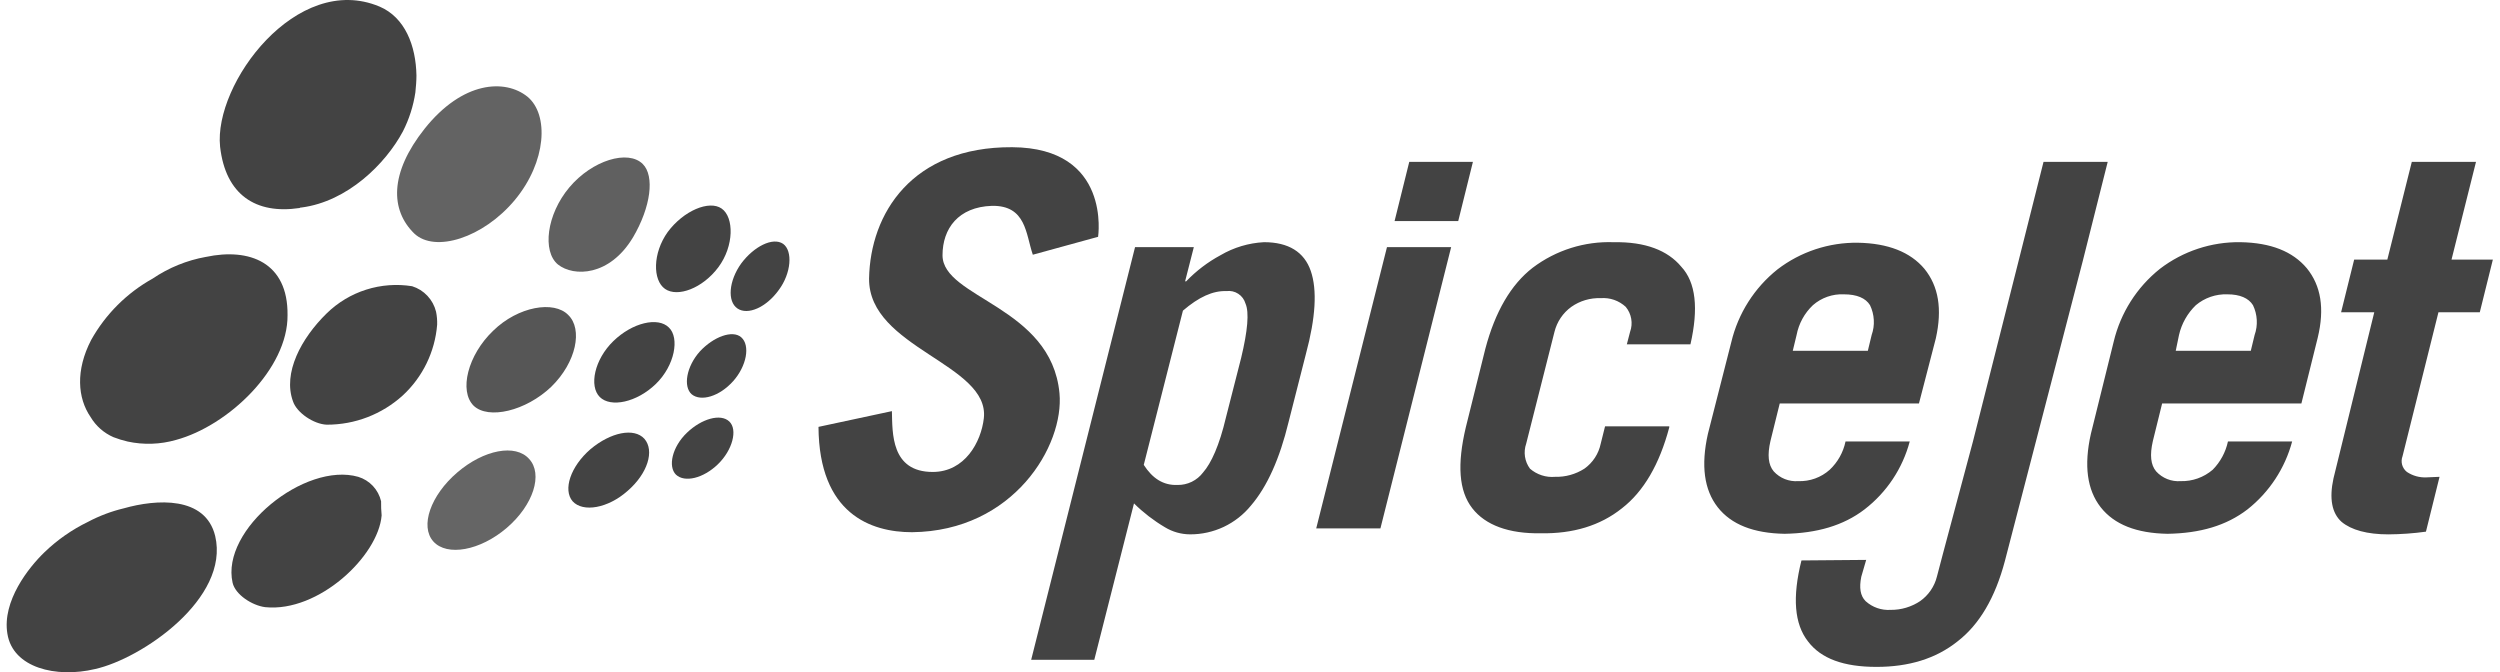 <svg width="119" height="32" viewBox="0 0 119 32" fill="none" xmlns="http://www.w3.org/2000/svg">
<g clip-path="url(#clip0_229_1999)">
<path d="M31.217 18.277C30.311 19.156 29.068 19.414 28.55 18.898C28.032 18.382 28.291 17.114 29.197 16.235C30.103 15.356 31.32 15.072 31.838 15.589C32.356 16.08 32.123 17.398 31.217 18.277" fill="#434343"/>
<path d="M34.894 18.147C34.247 18.871 33.366 19.129 32.926 18.769C32.512 18.407 32.667 17.45 33.315 16.727C33.962 16.029 34.868 15.692 35.283 16.055C35.722 16.442 35.541 17.424 34.894 18.149" fill="#434343"/>
<path d="M19.616 13.624C18.885 13.507 18.136 13.563 17.43 13.787C16.724 14.011 16.081 14.398 15.551 14.916C14.334 16.105 13.454 17.759 13.946 19.104C14.127 19.646 14.93 20.189 15.551 20.215C16.892 20.219 18.185 19.721 19.176 18.819C20.122 17.943 20.704 16.743 20.808 15.458C20.815 15.249 20.798 15.041 20.756 14.837C20.686 14.553 20.545 14.293 20.345 14.081C20.146 13.868 19.895 13.711 19.616 13.624Z" fill="#434343"/>
<path d="M26.245 18.406C25.028 19.569 23.242 19.983 22.543 19.31C21.844 18.612 22.258 16.907 23.475 15.743C24.666 14.58 26.374 14.296 27.048 14.993C27.747 15.666 27.436 17.242 26.245 18.405" fill="#565656"/>
<path d="M34.195 12.719C33.444 13.727 32.252 14.166 31.657 13.753C31.062 13.34 31.062 12.047 31.787 11.039C32.537 10.031 33.755 9.514 34.35 9.927C34.945 10.341 34.946 11.711 34.195 12.719" fill="#434343"/>
<path d="M37.07 13.804C36.475 14.633 35.594 15.019 35.102 14.683C34.61 14.348 34.688 13.365 35.284 12.538C35.879 11.737 36.785 11.272 37.277 11.607C37.743 11.944 37.666 13.003 37.07 13.804Z" fill="#434343"/>
<path d="M24.511 9.514C23.008 11.323 20.704 12.047 19.72 11.116C18.581 10.005 18.529 8.246 20.212 6.127C22.025 3.853 24.044 3.749 25.106 4.602C26.142 5.456 26.012 7.705 24.511 9.514Z" fill="#636363"/>
<path d="M30.131 11.298C29.017 13.159 27.308 13.185 26.558 12.59C25.807 11.969 26.014 10.212 27.101 8.919C28.188 7.627 29.898 7.11 30.597 7.808C31.166 8.377 30.985 9.849 30.131 11.299" fill="#606060"/>
<path d="M18.063 0.312C14.128 -1.342 10.165 3.982 10.476 6.981C10.735 9.281 12.185 10.211 14.256 9.902C14.287 9.881 14.324 9.872 14.36 9.876C16.535 9.591 18.348 7.808 19.177 6.257C19.475 5.673 19.676 5.044 19.772 4.396C19.798 4.138 19.823 3.853 19.823 3.595C19.798 2.175 19.28 0.829 18.063 0.311" fill="#434343"/>
<path d="M9.803 12.228C8.894 12.391 8.03 12.743 7.265 13.262C6.037 13.945 5.024 14.956 4.339 16.183C3.589 17.63 3.692 18.949 4.314 19.854C4.567 20.278 4.948 20.613 5.401 20.81C5.621 20.895 5.845 20.964 6.074 21.017C6.837 21.183 7.629 21.156 8.379 20.94C10.864 20.267 13.713 17.553 13.687 14.995C13.713 12.487 11.875 11.789 9.803 12.229" fill="#434343"/>
<path d="M34.169 22.102C33.47 22.774 32.589 22.981 32.175 22.593C31.787 22.205 31.994 21.275 32.693 20.603C33.392 19.93 34.299 19.672 34.712 20.06C35.126 20.447 34.868 21.43 34.169 22.101" fill="#434343"/>
<path d="M29.871 23.369C28.939 24.197 27.748 24.403 27.256 23.86C26.79 23.317 27.152 22.206 28.11 21.378C29.068 20.577 30.181 20.344 30.674 20.887C31.166 21.456 30.829 22.541 29.871 23.369Z" fill="#434343"/>
<path d="M24.122 25.127C22.853 26.214 21.274 26.496 20.627 25.773C19.98 25.049 20.497 23.576 21.766 22.489C23.035 21.402 24.537 21.119 25.184 21.843C25.857 22.566 25.391 24.04 24.122 25.127Z" fill="#656565"/>
<path d="M17.053 22.697C14.515 21.973 10.502 25.204 11.071 27.737C11.201 28.306 12.003 28.823 12.625 28.901C15.162 29.159 18.009 26.471 18.166 24.532C18.145 24.308 18.136 24.084 18.14 23.86C18.076 23.588 17.942 23.337 17.752 23.133C17.561 22.929 17.32 22.779 17.053 22.697Z" fill="#434343"/>
<path d="M10.243 25.514C9.777 23.601 7.447 23.756 5.894 24.196C5.3 24.338 4.726 24.555 4.186 24.842C3.423 25.212 2.724 25.701 2.115 26.289C1.362 27.013 0.093 28.616 0.352 30.167C0.611 31.794 2.682 32.286 4.521 31.847C6.747 31.356 10.943 28.487 10.243 25.514Z" fill="#434343"/>
<path d="M49.162 12.124C48.825 11.142 48.851 9.772 47.22 9.798C45.614 9.849 44.864 10.883 44.864 12.15C44.864 14.192 50.042 14.58 50.431 18.716C50.664 21.197 48.255 25.282 43.413 25.333C41.446 25.333 38.986 24.454 38.96 20.319L42.455 19.57C42.481 20.604 42.404 22.465 44.398 22.465C45.925 22.465 46.702 21.045 46.831 19.906C47.116 17.321 41.342 16.571 41.368 13.263C41.42 10.161 43.413 6.981 48.178 7.007C52.916 7.033 52.269 11.272 52.269 11.272L49.162 12.125L49.162 12.124Z" fill="#434343"/>
<path fill-rule="evenodd" clip-rule="evenodd" d="M56.307 14.787L54.443 22.128C54.857 22.774 55.376 23.11 56.049 23.084C56.284 23.088 56.517 23.036 56.729 22.933C56.94 22.83 57.124 22.678 57.266 22.49C57.654 22.05 58.043 21.197 58.353 19.879L59.079 17.035C59.39 15.743 59.467 14.864 59.286 14.451C59.231 14.259 59.11 14.094 58.943 13.985C58.777 13.875 58.577 13.83 58.38 13.856C57.732 13.831 57.059 14.141 56.307 14.787ZM54.029 11.763H56.826L56.411 13.39H56.464C56.939 12.894 57.49 12.475 58.095 12.149C58.725 11.779 59.436 11.566 60.166 11.528C61.331 11.528 62.082 11.993 62.393 12.898C62.704 13.803 62.626 15.121 62.16 16.853L61.331 20.11C60.917 21.816 60.322 23.16 59.545 24.065C59.194 24.495 58.752 24.842 58.251 25.079C57.749 25.316 57.2 25.438 56.645 25.435C56.225 25.433 55.813 25.317 55.454 25.099C54.917 24.782 54.421 24.4 53.978 23.962L52.088 31.406H49.084L54.029 11.761L54.029 11.763ZM80.466 16.39H77.437L77.592 15.795C77.664 15.596 77.683 15.382 77.646 15.173C77.61 14.964 77.52 14.769 77.385 14.606C77.226 14.459 77.038 14.346 76.833 14.274C76.628 14.203 76.41 14.175 76.194 14.192C75.695 14.174 75.204 14.319 74.796 14.606C74.396 14.895 74.112 15.316 73.993 15.795L72.646 21.12C72.577 21.318 72.558 21.53 72.589 21.737C72.621 21.945 72.702 22.141 72.827 22.309C72.99 22.45 73.179 22.557 73.384 22.624C73.588 22.691 73.804 22.716 74.019 22.697C74.513 22.711 75 22.576 75.417 22.309C75.817 22.025 76.094 21.601 76.194 21.12L76.401 20.292H79.457V20.343C78.99 22.101 78.239 23.393 77.204 24.195C76.168 25.023 74.873 25.41 73.345 25.384C71.818 25.41 70.704 24.996 70.082 24.195C69.435 23.367 69.357 22.101 69.772 20.343L70.704 16.595C71.17 14.838 71.921 13.545 72.957 12.744C74.065 11.907 75.428 11.478 76.815 11.529C78.317 11.503 79.379 11.917 80.026 12.692C80.725 13.442 80.854 14.682 80.466 16.388M91.342 19.206H84.715L84.274 20.989C84.119 21.661 84.17 22.127 84.429 22.437C84.575 22.598 84.756 22.723 84.958 22.804C85.16 22.884 85.378 22.918 85.594 22.902C86.146 22.923 86.685 22.728 87.096 22.359C87.478 21.998 87.74 21.529 87.847 21.015H90.903C90.562 22.299 89.806 23.435 88.754 24.246C87.744 25.021 86.475 25.383 84.947 25.409C83.471 25.383 82.409 24.97 81.762 24.143C81.115 23.315 80.959 22.152 81.296 20.653L82.41 16.285C82.736 14.917 83.511 13.698 84.611 12.821C85.709 11.98 87.059 11.534 88.443 11.554C89.867 11.58 90.928 11.994 91.602 12.795C92.275 13.624 92.457 14.708 92.146 16.104L91.342 19.206ZM85.336 16.698H88.909L89.09 15.949C89.172 15.718 89.207 15.474 89.193 15.23C89.18 14.986 89.119 14.747 89.013 14.527C88.806 14.191 88.391 14.01 87.77 14.01C87.23 13.985 86.701 14.17 86.294 14.527C85.892 14.908 85.621 15.405 85.517 15.949L85.336 16.698ZM109.546 19.206H102.917L102.477 20.989C102.322 21.661 102.373 22.127 102.632 22.437C102.778 22.598 102.959 22.723 103.161 22.804C103.363 22.884 103.58 22.918 103.797 22.902C104.356 22.918 104.901 22.724 105.325 22.359C105.69 21.989 105.941 21.523 106.05 21.015H109.106C108.764 22.292 108.02 23.425 106.982 24.246C105.973 25.021 104.73 25.383 103.176 25.409C101.7 25.383 100.639 24.97 99.991 24.143C99.344 23.315 99.189 22.152 99.525 20.653L100.613 16.259C100.94 14.891 101.714 13.672 102.814 12.795C103.913 11.954 105.263 11.508 106.646 11.528C108.096 11.554 109.131 11.968 109.805 12.769C110.478 13.598 110.66 14.682 110.323 16.078L109.546 19.206L109.546 19.206ZM103.565 16.698H107.138L107.319 15.949C107.401 15.718 107.436 15.474 107.422 15.23C107.409 14.986 107.348 14.747 107.242 14.527C107.035 14.191 106.62 14.01 106.025 14.01C105.477 13.99 104.942 14.174 104.522 14.527C104.122 14.913 103.843 15.407 103.72 15.949L103.565 16.698ZM113.016 14.864H111.436L112.058 12.357H113.637L114.802 7.704H117.858L116.692 12.357H118.66L118.038 14.864H116.07L114.361 21.714C114.311 21.845 114.304 21.988 114.341 22.123C114.379 22.258 114.458 22.378 114.568 22.464C114.843 22.648 115.17 22.739 115.501 22.723C115.708 22.723 115.915 22.697 116.122 22.697L115.475 25.307C114.883 25.389 114.286 25.432 113.688 25.436C112.678 25.436 111.927 25.229 111.461 24.842C110.995 24.428 110.866 23.73 111.073 22.774L113.015 14.864L113.016 14.864Z" fill="#434343"/>
<path d="M93.905 21.044L96.081 12.434L97.272 7.704H100.327L99.137 12.434L95.433 26.703C94.967 28.461 94.216 29.728 93.18 30.529C92.145 31.357 90.85 31.744 89.322 31.744C87.769 31.744 86.681 31.356 86.059 30.529C85.412 29.701 85.309 28.435 85.749 26.677L88.83 26.651L88.597 27.453C88.493 27.97 88.545 28.357 88.804 28.616C88.965 28.761 89.153 28.873 89.358 28.944C89.562 29.015 89.779 29.044 89.996 29.03C90.493 29.035 90.98 28.891 91.394 28.616C91.792 28.337 92.077 27.924 92.196 27.452L92.481 26.367L93.905 21.042V21.044Z" fill="#434343"/>
<path fill-rule="evenodd" clip-rule="evenodd" d="M66.02 11.763H69.075L65.708 25.152H62.652L66.02 11.763ZM69.412 10.522H66.382L67.081 7.704H70.111L69.412 10.522Z" fill="#434343"/>
</g>
<defs>
<clipPath id="clip0_229_1999">
<rect width="118.343" height="32" fill="white" transform="translate(0.317)"/>
</clipPath>
</defs>
</svg>
